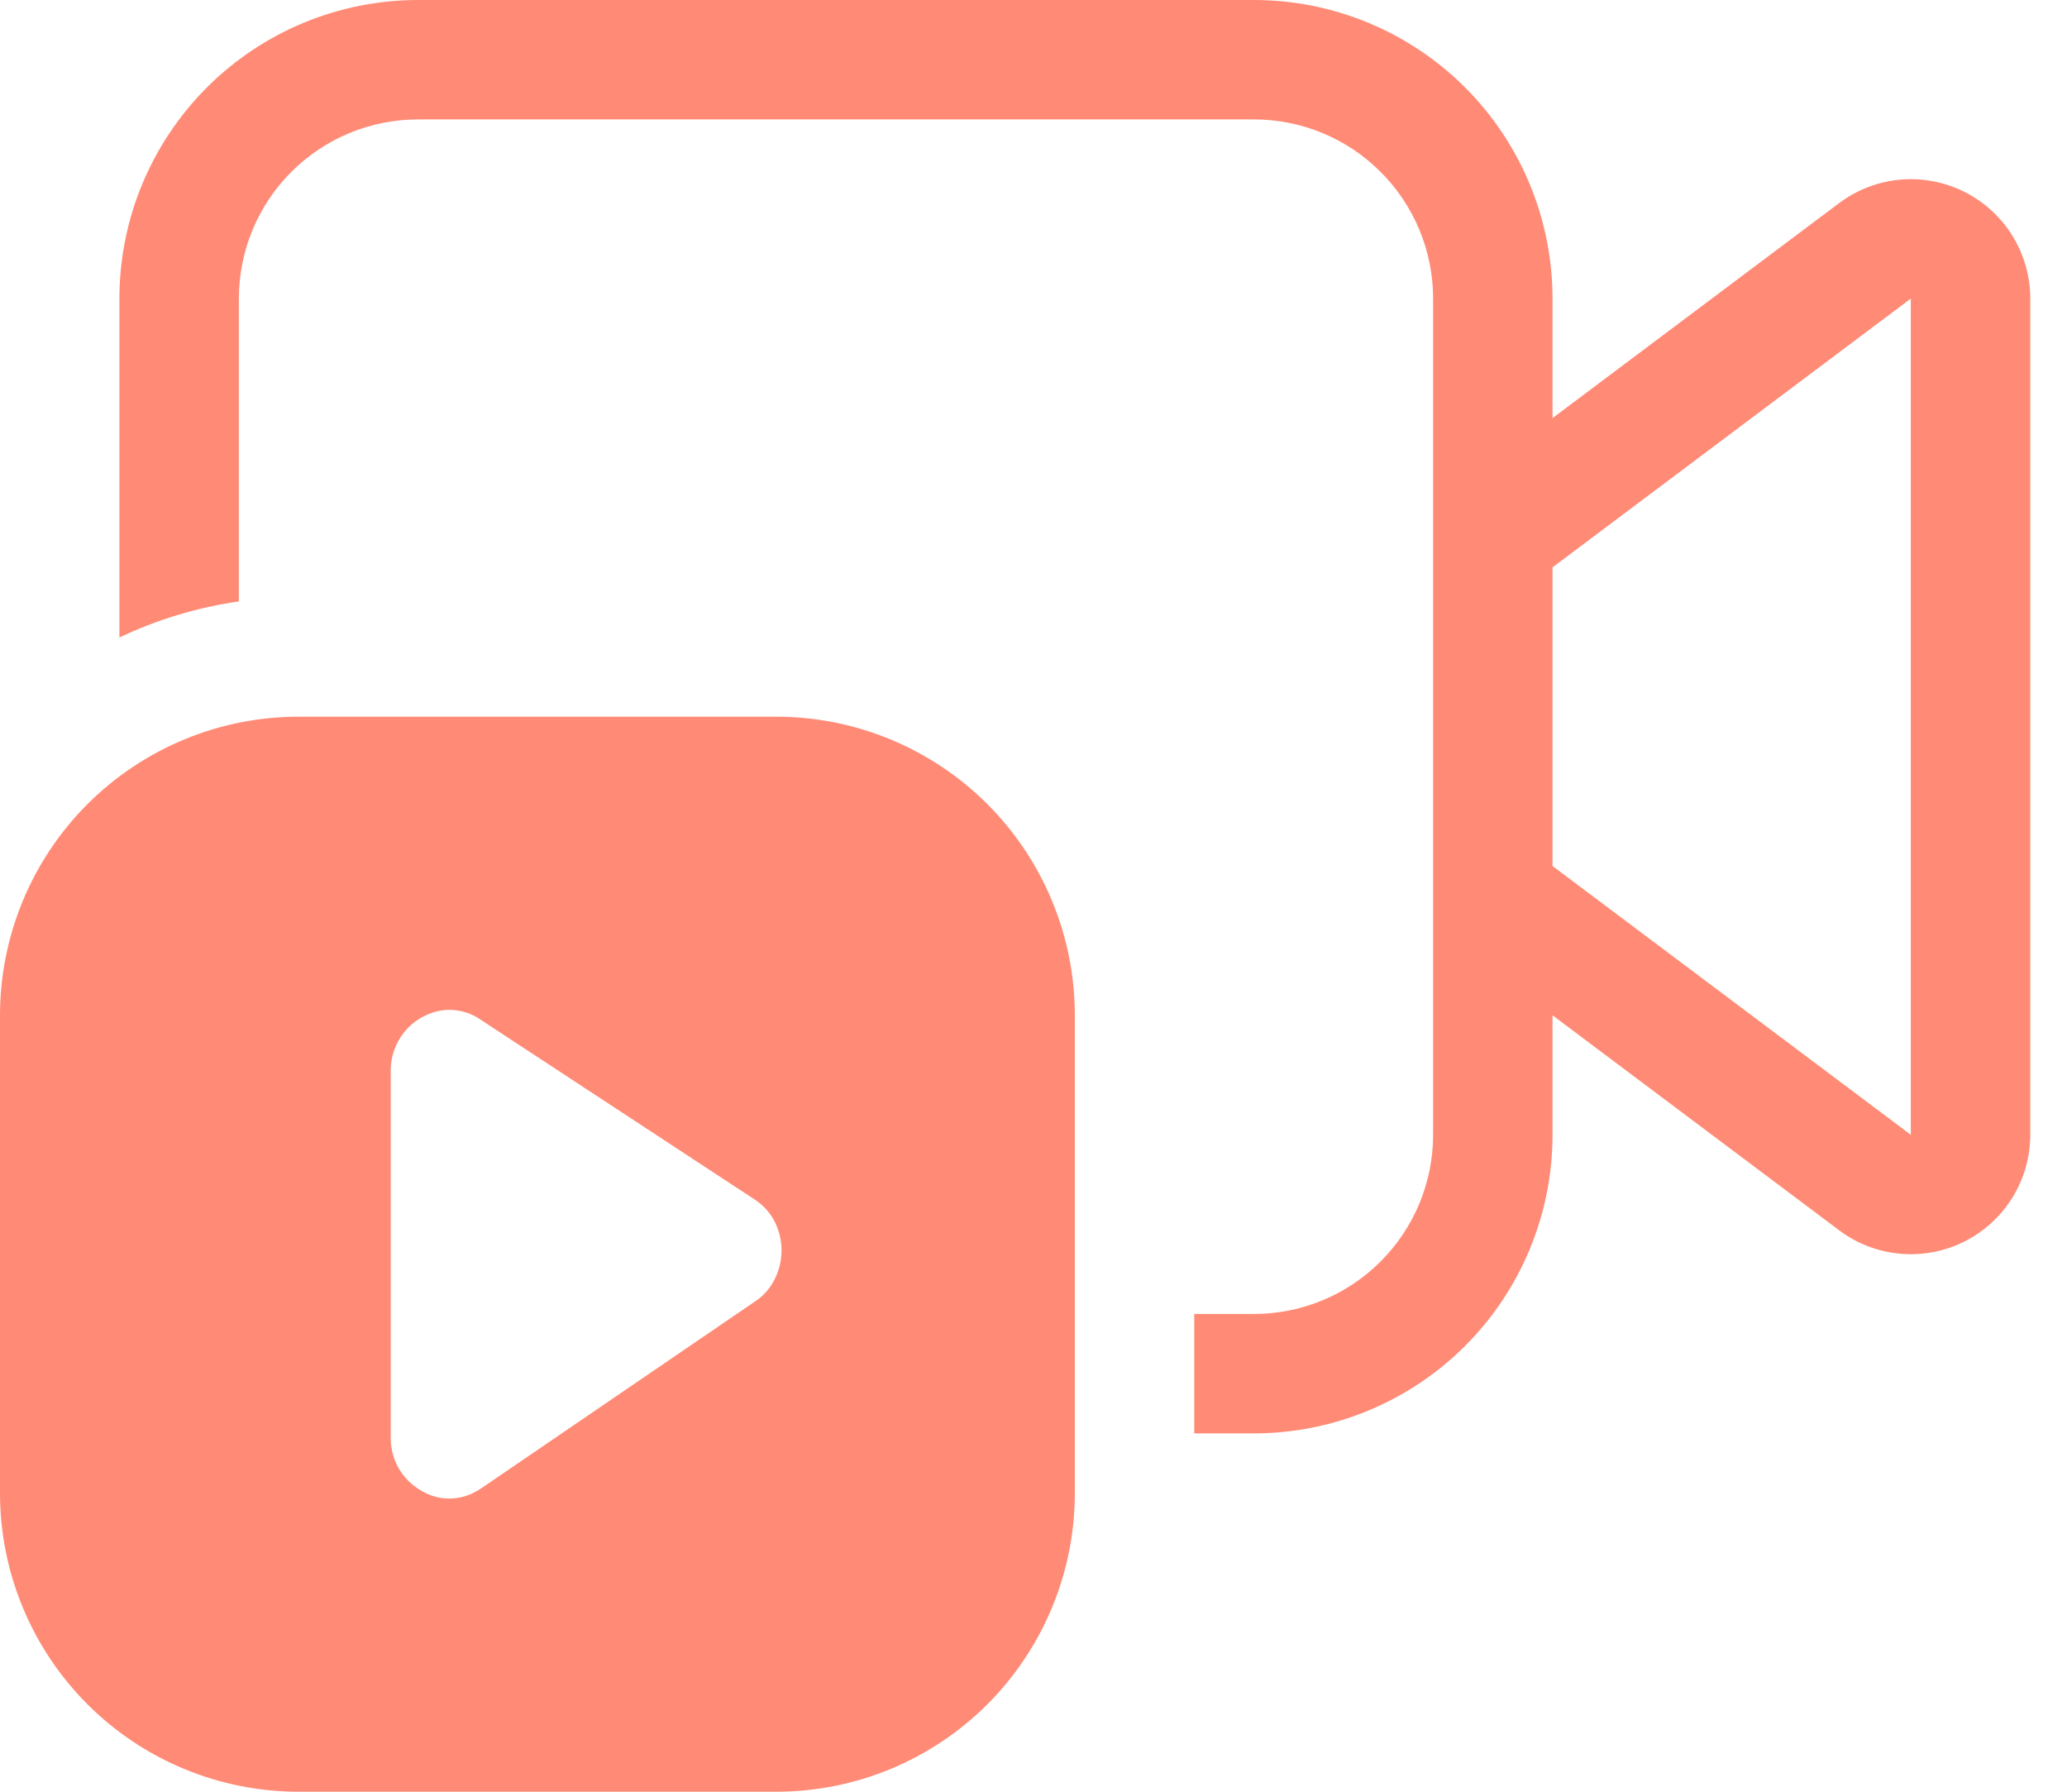<svg width="30" height="26" viewBox="0 0 30 26" fill="none" xmlns="http://www.w3.org/2000/svg">
<path d="M6.067 0C4.917 0 3.815 0.457 3.003 1.269C2.19 2.082 1.733 3.184 1.733 4.333V9.251C2.271 8.994 2.855 8.816 3.467 8.727V4.333C3.467 3.644 3.741 2.982 4.228 2.495C4.716 2.007 5.377 1.733 6.067 1.733H18.2C18.89 1.733 19.551 2.007 20.038 2.495C20.526 2.982 20.8 3.644 20.8 4.333V16.467C20.8 17.156 20.526 17.818 20.038 18.305C19.551 18.793 18.89 19.067 18.2 19.067H17.333V20.8H18.2C19.349 20.8 20.451 20.343 21.264 19.531C22.077 18.718 22.533 17.616 22.533 16.467V14.733L26.693 17.853C26.951 18.047 27.257 18.164 27.578 18.193C27.898 18.222 28.221 18.161 28.509 18.017C28.796 17.873 29.039 17.652 29.208 17.378C29.377 17.104 29.467 16.789 29.467 16.467V4.333C29.467 4.011 29.377 3.696 29.208 3.422C29.039 3.148 28.796 2.927 28.509 2.783C28.221 2.639 27.898 2.578 27.578 2.607C27.257 2.636 26.951 2.754 26.693 2.947L22.533 6.067V4.333C22.533 3.184 22.077 2.082 21.264 1.269C20.451 0.457 19.349 0 18.2 0H6.067ZM22.533 8.233L27.733 4.333V16.467L22.533 12.567V8.233ZM0 14.733C0 13.584 0.457 12.482 1.269 11.669C2.082 10.857 3.184 10.4 4.333 10.4H11.267C12.416 10.4 13.518 10.857 14.331 11.669C15.143 12.482 15.6 13.584 15.6 14.733V21.667C15.6 22.816 15.143 23.918 14.331 24.731C13.518 25.544 12.416 26 11.267 26H4.333C3.184 26 2.082 25.544 1.269 24.731C0.457 23.918 0 22.816 0 21.667V14.733ZM6.968 14.792C6.856 14.715 6.725 14.669 6.589 14.657C6.453 14.646 6.317 14.671 6.193 14.728C6.092 14.772 6 14.836 5.923 14.915C5.761 15.081 5.671 15.303 5.671 15.534V20.864C5.67 20.979 5.692 21.093 5.735 21.2C5.778 21.306 5.842 21.403 5.923 21.485C6.002 21.564 6.095 21.628 6.197 21.675C6.373 21.756 6.572 21.768 6.757 21.71C6.836 21.684 6.912 21.646 6.982 21.599L10.962 18.883C11.083 18.803 11.18 18.692 11.244 18.562C11.31 18.431 11.344 18.286 11.343 18.14C11.342 17.993 11.306 17.848 11.239 17.718C11.171 17.59 11.07 17.481 10.948 17.403L6.968 14.792Z" fill="#FF8B76"/>
</svg>
